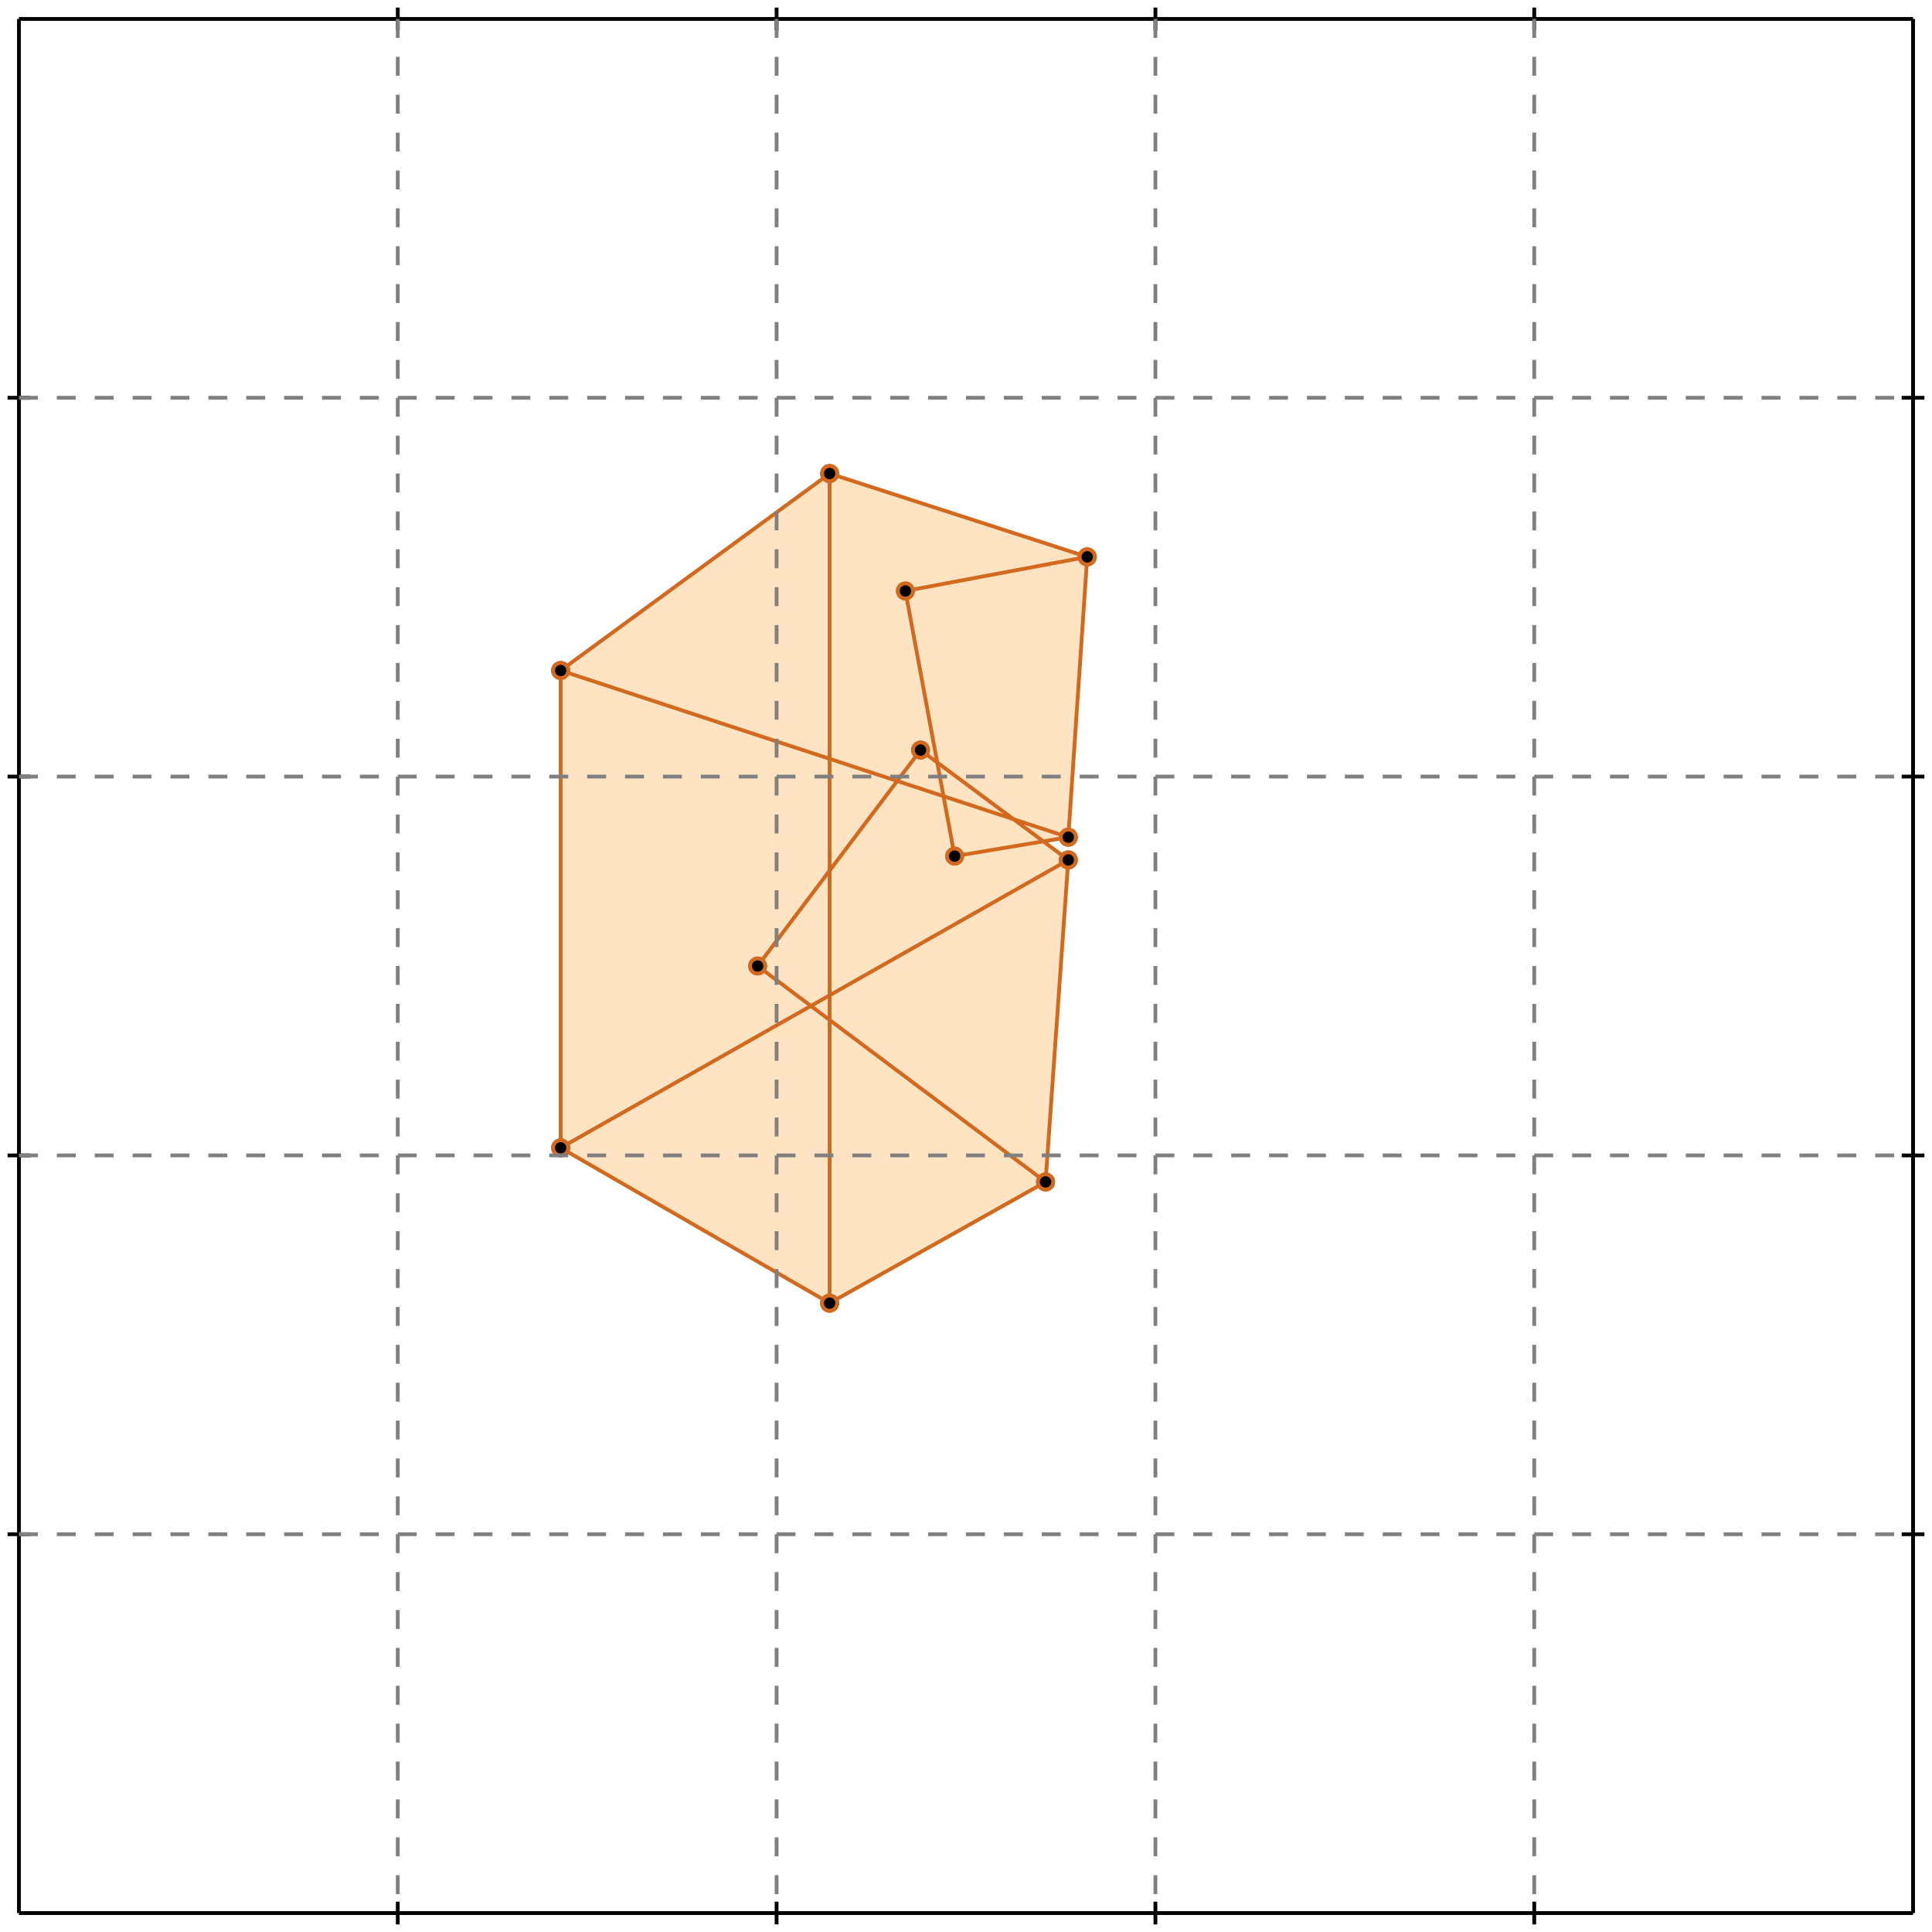 <?xml version="1.0" standalone="no"?>
<!DOCTYPE svg PUBLIC "-//W3C//DTD SVG 1.1//EN" 
  "http://www.w3.org/Graphics/SVG/1.1/DTD/svg11.dtd">
<svg width="510" height="510" version="1.1" id="toplevel"
    xmlns="http://www.w3.org/2000/svg"
    xmlns:xlink="http://www.w3.org/1999/xlink">
  <polygon points="219,344 276,312 282,227 275,222 282,221 287,147 219,125 148,177 148,303"
           fill="bisque"/>
  <polygon points="219,229 219,200 237,206" fill="bisque"/>
  <g stroke="chocolate" stroke-width="1">
    <line x1="276" y1="312" x2="282" y2="227"/>
    <circle cx="276" cy="312" r="2"/>
    <circle cx="282" cy="227" r="2"/>
  </g>
  <g stroke="chocolate" stroke-width="1">
    <line x1="282" y1="221" x2="287" y2="147"/>
    <circle cx="282" cy="221" r="2"/>
    <circle cx="287" cy="147" r="2"/>
  </g>
  <g stroke="chocolate" stroke-width="1">
    <line x1="200" y1="255" x2="243" y2="198"/>
    <circle cx="200" cy="255" r="2"/>
    <circle cx="243" cy="198" r="2"/>
  </g>
  <g stroke="chocolate" stroke-width="1">
    <line x1="148" y1="303" x2="148" y2="177"/>
    <circle cx="148" cy="303" r="2"/>
    <circle cx="148" cy="177" r="2"/>
  </g>
  <g stroke="chocolate" stroke-width="1">
    <line x1="219" y1="344" x2="219" y2="125"/>
    <circle cx="219" cy="344" r="2"/>
    <circle cx="219" cy="125" r="2"/>
  </g>
  <g stroke="chocolate" stroke-width="1">
    <line x1="219" y1="344" x2="276" y2="312"/>
    <circle cx="219" cy="344" r="2"/>
    <circle cx="276" cy="312" r="2"/>
  </g>
  <g stroke="chocolate" stroke-width="1">
    <line x1="252" y1="226" x2="239" y2="156"/>
    <circle cx="252" cy="226" r="2"/>
    <circle cx="239" cy="156" r="2"/>
  </g>
  <g stroke="chocolate" stroke-width="1">
    <line x1="148" y1="303" x2="282" y2="227"/>
    <circle cx="148" cy="303" r="2"/>
    <circle cx="282" cy="227" r="2"/>
  </g>
  <g stroke="chocolate" stroke-width="1">
    <line x1="148" y1="177" x2="219" y2="125"/>
    <circle cx="148" cy="177" r="2"/>
    <circle cx="219" cy="125" r="2"/>
  </g>
  <g stroke="chocolate" stroke-width="1">
    <line x1="219" y1="344" x2="148" y2="303"/>
    <circle cx="219" cy="344" r="2"/>
    <circle cx="148" cy="303" r="2"/>
  </g>
  <g stroke="chocolate" stroke-width="1">
    <line x1="252" y1="226" x2="282" y2="221"/>
    <circle cx="252" cy="226" r="2"/>
    <circle cx="282" cy="221" r="2"/>
  </g>
  <g stroke="chocolate" stroke-width="1">
    <line x1="276" y1="312" x2="200" y2="255"/>
    <circle cx="276" cy="312" r="2"/>
    <circle cx="200" cy="255" r="2"/>
  </g>
  <g stroke="chocolate" stroke-width="1">
    <line x1="239" y1="156" x2="287" y2="147"/>
    <circle cx="239" cy="156" r="2"/>
    <circle cx="287" cy="147" r="2"/>
  </g>
  <g stroke="chocolate" stroke-width="1">
    <line x1="282" y1="227" x2="243" y2="198"/>
    <circle cx="282" cy="227" r="2"/>
    <circle cx="243" cy="198" r="2"/>
  </g>
  <g stroke="chocolate" stroke-width="1">
    <line x1="282" y1="221" x2="148" y2="177"/>
    <circle cx="282" cy="221" r="2"/>
    <circle cx="148" cy="177" r="2"/>
  </g>
  <g stroke="chocolate" stroke-width="1">
    <line x1="287" y1="147" x2="219" y2="125"/>
    <circle cx="287" cy="147" r="2"/>
    <circle cx="219" cy="125" r="2"/>
  </g>
  <g stroke="black" stroke-width="1">
    <line x1="5" y1="5" x2="505" y2="5"/>
    <line x1="5" y1="5" x2="5" y2="505"/>
    <line x1="505" y1="505" x2="5" y2="505"/>
    <line x1="505" y1="505" x2="505" y2="5"/>
    <line x1="105" y1="2" x2="105" y2="8"/>
    <line x1="2" y1="105" x2="8" y2="105"/>
    <line x1="105" y1="502" x2="105" y2="508"/>
    <line x1="502" y1="105" x2="508" y2="105"/>
    <line x1="205" y1="2" x2="205" y2="8"/>
    <line x1="2" y1="205" x2="8" y2="205"/>
    <line x1="205" y1="502" x2="205" y2="508"/>
    <line x1="502" y1="205" x2="508" y2="205"/>
    <line x1="305" y1="2" x2="305" y2="8"/>
    <line x1="2" y1="305" x2="8" y2="305"/>
    <line x1="305" y1="502" x2="305" y2="508"/>
    <line x1="502" y1="305" x2="508" y2="305"/>
    <line x1="405" y1="2" x2="405" y2="8"/>
    <line x1="2" y1="405" x2="8" y2="405"/>
    <line x1="405" y1="502" x2="405" y2="508"/>
    <line x1="502" y1="405" x2="508" y2="405"/>
  </g>
  <g stroke="gray" stroke-width="1" stroke-dasharray="5,5">
    <line x1="105" y1="5" x2="105" y2="505"/>
    <line x1="5" y1="105" x2="505" y2="105"/>
    <line x1="205" y1="5" x2="205" y2="505"/>
    <line x1="5" y1="205" x2="505" y2="205"/>
    <line x1="305" y1="5" x2="305" y2="505"/>
    <line x1="5" y1="305" x2="505" y2="305"/>
    <line x1="405" y1="5" x2="405" y2="505"/>
    <line x1="5" y1="405" x2="505" y2="405"/>
  </g>
</svg>
